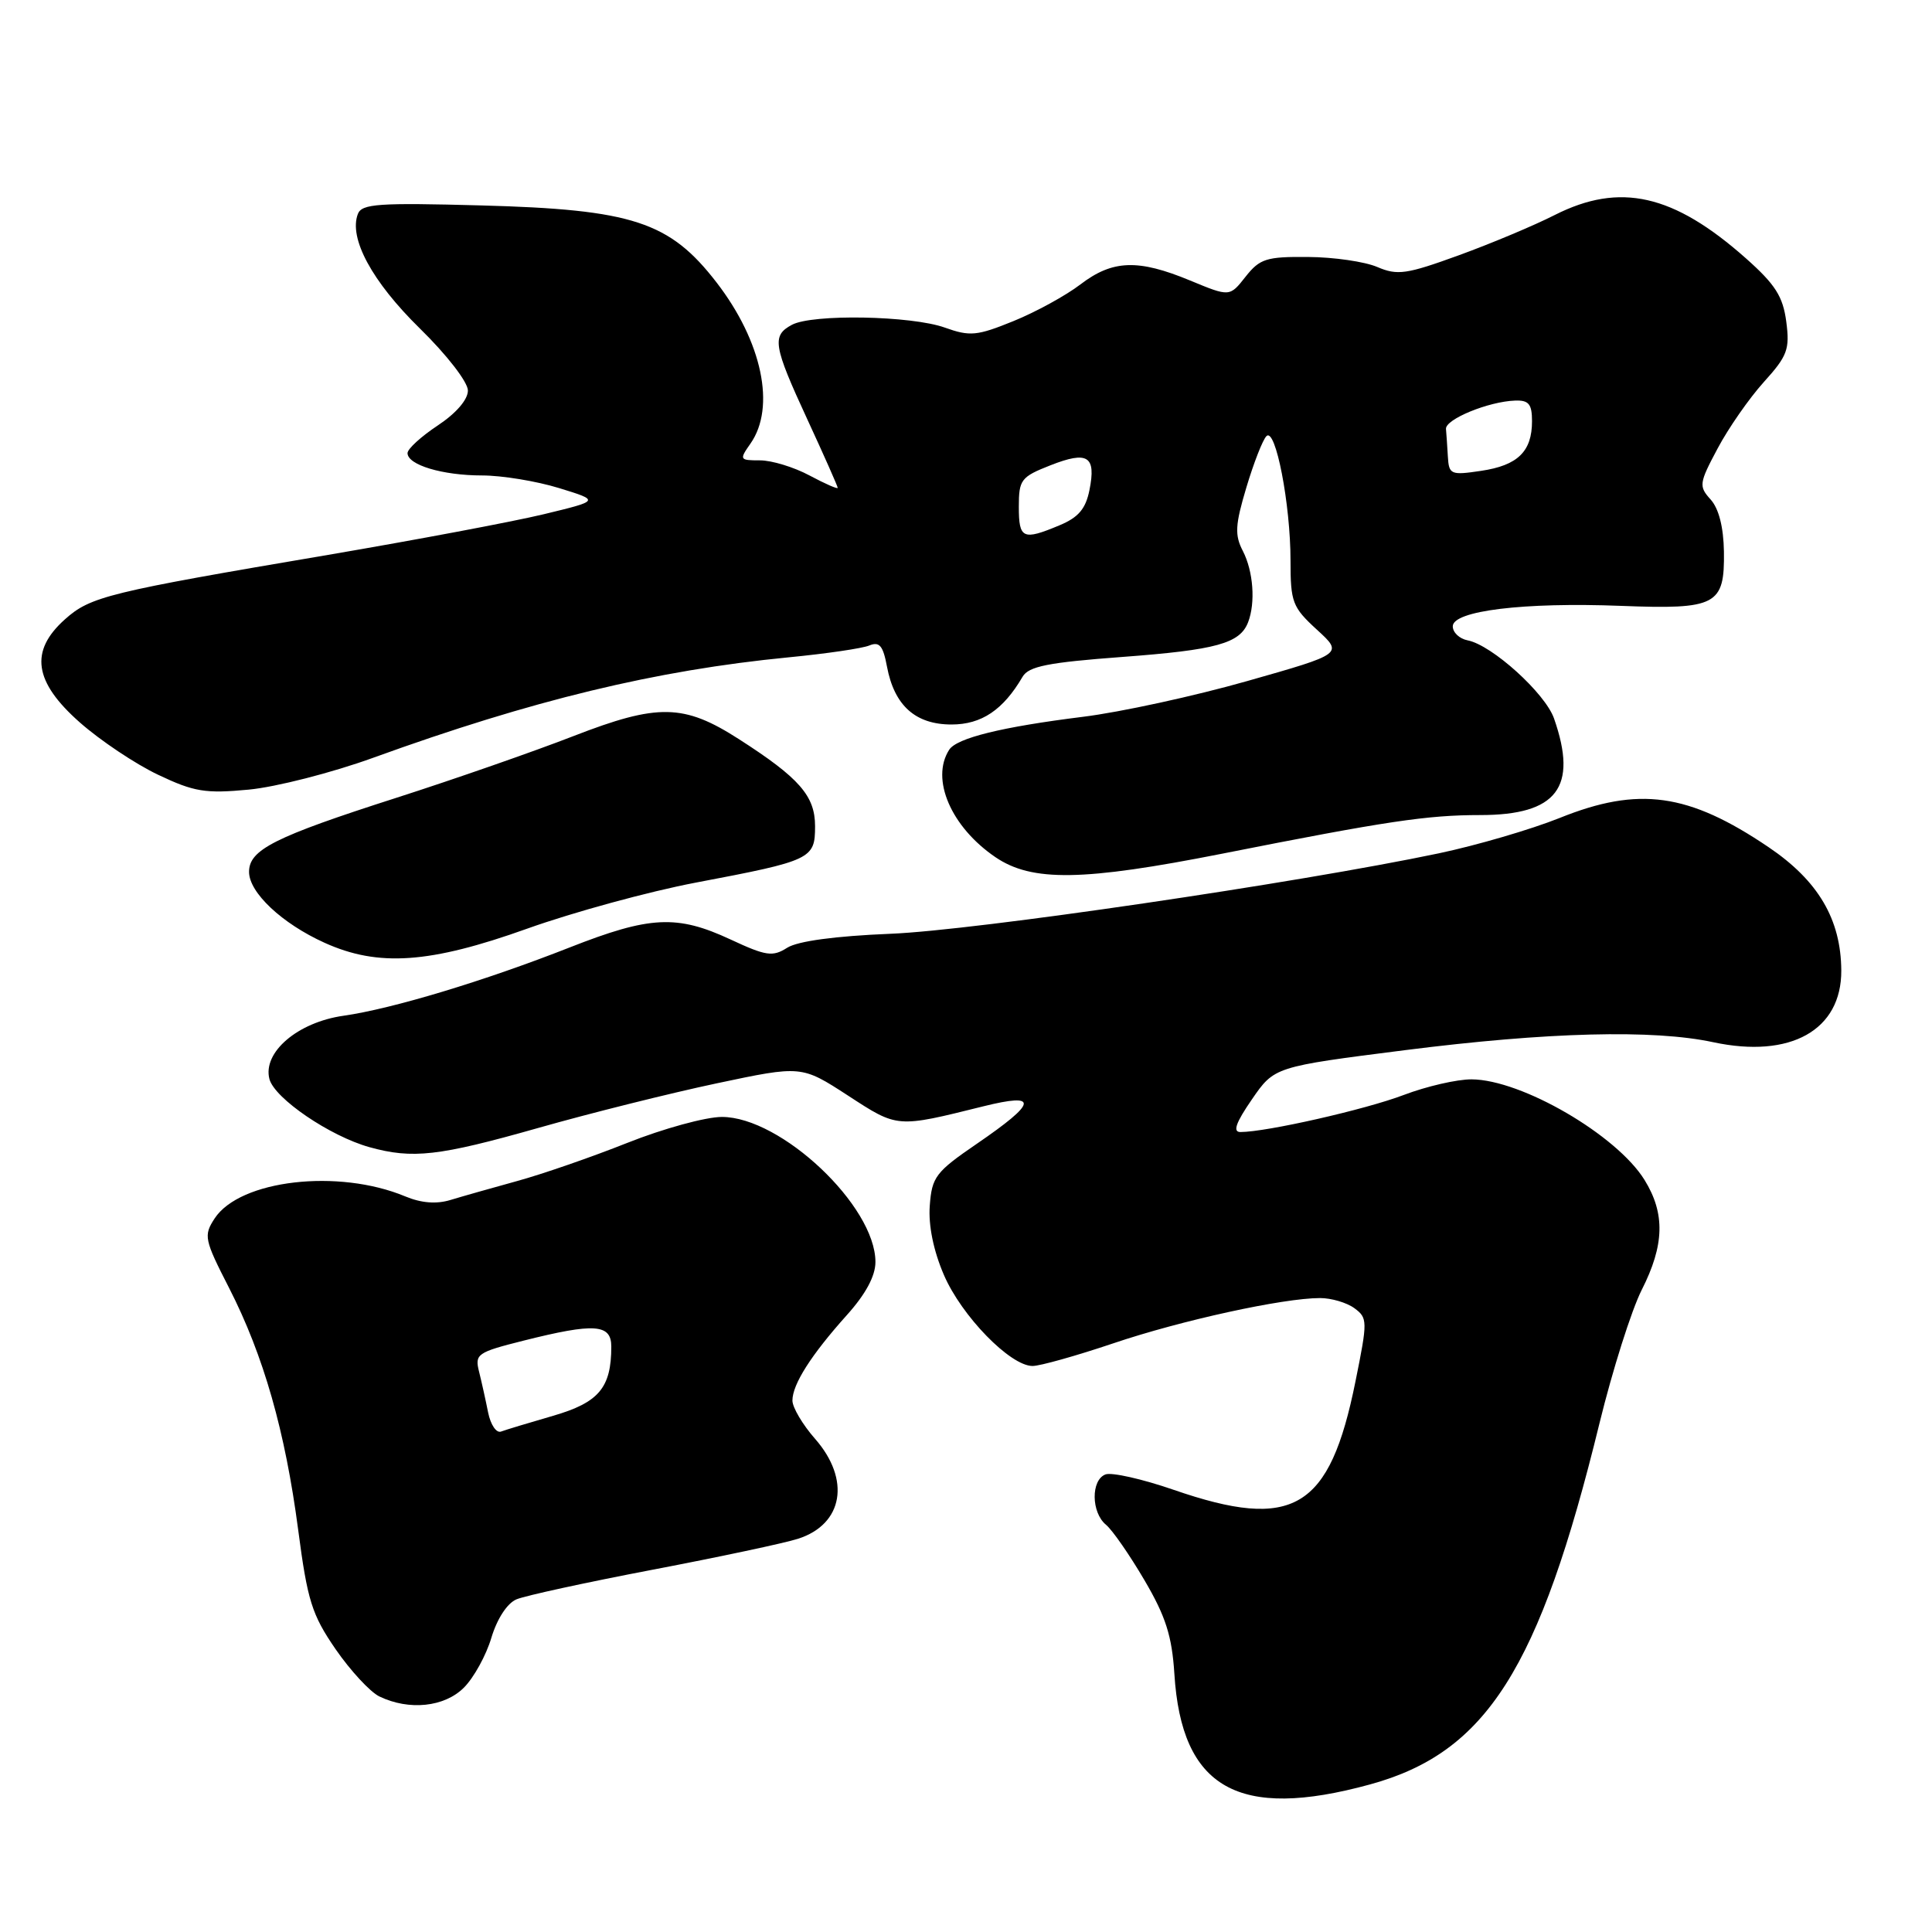 <?xml version="1.0" encoding="UTF-8" standalone="no"?>
<!DOCTYPE svg PUBLIC "-//W3C//DTD SVG 1.1//EN" "http://www.w3.org/Graphics/SVG/1.1/DTD/svg11.dtd" >
<svg xmlns="http://www.w3.org/2000/svg" xmlns:xlink="http://www.w3.org/1999/xlink" version="1.1" viewBox="0 0 256 256">
 <g >
 <path fill="currentColor"
d=" M 181.52 236.45 C 196.95 232.23 203.97 221.19 211.94 188.59 C 213.66 181.55 216.18 173.61 217.53 170.93 C 220.55 164.98 220.66 160.80 217.91 156.35 C 214.23 150.40 201.63 143.06 195.00 143.02 C 193.07 143.01 189.03 143.94 186.00 145.09 C 180.93 147.02 167.80 150.00 164.36 150.00 C 163.32 150.00 163.75 148.77 165.88 145.68 C 168.86 141.35 168.86 141.35 186.18 139.15 C 205.09 136.75 219.06 136.39 227.02 138.10 C 237.25 140.29 244.02 136.50 243.98 128.60 C 243.94 121.82 240.93 116.70 234.34 112.25 C 223.74 105.08 217.14 104.16 206.65 108.39 C 202.88 109.90 195.68 112.01 190.65 113.07 C 172.00 116.99 129.14 123.29 118.00 123.73 C 110.67 124.03 105.71 124.70 104.31 125.58 C 102.38 126.81 101.51 126.68 96.81 124.49 C 89.70 121.18 86.12 121.36 75.49 125.54 C 64.18 129.99 51.98 133.67 45.53 134.59 C 39.44 135.45 34.78 139.44 35.70 142.98 C 36.38 145.55 43.72 150.55 48.97 152.01 C 54.68 153.59 58.13 153.20 71.28 149.47 C 78.13 147.52 88.78 144.86 94.96 143.55 C 106.20 141.17 106.20 141.17 112.35 145.16 C 118.99 149.48 118.76 149.46 130.31 146.59 C 137.69 144.76 137.46 146.06 129.43 151.56 C 123.98 155.29 123.48 155.95 123.20 159.75 C 123.00 162.36 123.69 165.73 125.07 168.93 C 127.40 174.36 133.86 181.00 136.82 181.00 C 137.81 181.00 142.61 179.65 147.48 178.01 C 156.48 174.96 170.02 172.00 174.92 172.00 C 176.40 172.00 178.45 172.60 179.46 173.34 C 181.22 174.64 181.23 175.02 179.61 183.03 C 176.19 200.03 171.39 202.89 155.49 197.40 C 151.35 195.97 147.30 195.06 146.48 195.37 C 144.54 196.11 144.58 200.41 146.55 202.04 C 147.40 202.74 149.69 206.05 151.65 209.39 C 154.47 214.19 155.29 216.79 155.61 221.79 C 156.56 236.98 164.07 241.23 181.52 236.45 Z  M 61.47 223.62 C 62.78 222.31 64.42 219.34 65.11 217.01 C 65.87 214.49 67.21 212.43 68.44 211.92 C 69.57 211.44 77.70 209.67 86.50 207.99 C 95.30 206.31 103.97 204.47 105.76 203.89 C 111.74 201.96 112.74 196.05 108.00 190.65 C 106.35 188.77 105.00 186.49 105.00 185.58 C 105.00 183.43 107.49 179.52 112.20 174.27 C 114.71 171.48 116.00 169.08 116.00 167.22 C 116.00 159.80 103.50 148.00 95.65 148.00 C 93.52 148.00 87.89 149.54 83.14 151.43 C 78.39 153.32 71.80 155.60 68.50 156.50 C 65.20 157.41 61.24 158.53 59.70 159.00 C 57.84 159.57 55.84 159.42 53.70 158.53 C 44.83 154.83 31.79 156.34 28.44 161.45 C 26.96 163.72 27.06 164.23 30.36 170.67 C 34.93 179.62 37.79 189.64 39.51 202.71 C 40.74 212.09 41.32 213.95 44.47 218.53 C 46.44 221.38 49.05 224.20 50.27 224.79 C 54.21 226.69 58.89 226.20 61.47 223.62 Z  M 69.86 123.05 C 75.93 120.88 85.98 118.13 92.20 116.95 C 107.55 114.04 108.00 113.82 108.00 109.47 C 108.00 105.46 105.92 103.08 97.91 97.94 C 90.61 93.25 87.18 93.19 76.00 97.53 C 70.78 99.56 60.20 103.25 52.50 105.72 C 36.35 110.90 33.00 112.59 33.00 115.53 C 33.00 118.27 37.36 122.37 43.00 124.92 C 50.13 128.15 56.96 127.67 69.86 123.05 Z  M 161.93 113.12 C 183.73 108.80 189.11 108.00 196.14 108.00 C 206.31 108.00 209.11 104.34 205.92 95.21 C 204.76 91.87 197.69 85.47 194.47 84.85 C 193.39 84.64 192.50 83.81 192.50 82.99 C 192.50 80.93 201.89 79.78 214.78 80.28 C 227.44 80.77 228.53 80.20 228.43 73.10 C 228.38 69.85 227.75 67.39 226.67 66.19 C 225.08 64.43 225.13 64.04 227.59 59.43 C 229.02 56.73 231.78 52.77 233.71 50.63 C 236.85 47.16 237.17 46.29 236.69 42.62 C 236.25 39.28 235.24 37.69 231.33 34.22 C 221.74 25.72 214.65 24.12 206.01 28.49 C 203.30 29.87 197.58 32.27 193.29 33.83 C 186.36 36.35 185.17 36.52 182.50 35.38 C 180.85 34.67 176.72 34.07 173.32 34.05 C 167.79 34.00 166.93 34.28 165.04 36.67 C 162.94 39.34 162.94 39.34 157.70 37.17 C 150.80 34.31 147.43 34.43 143.17 37.68 C 141.24 39.16 137.24 41.35 134.28 42.55 C 129.46 44.51 128.53 44.60 125.20 43.41 C 120.76 41.82 107.65 41.58 104.93 43.04 C 102.24 44.48 102.45 45.78 107.00 55.62 C 109.20 60.38 111.00 64.44 111.00 64.64 C 111.00 64.84 109.32 64.10 107.26 63.00 C 105.21 61.90 102.26 61.00 100.71 61.00 C 97.99 61.00 97.94 60.92 99.44 58.78 C 102.82 53.96 100.99 45.26 94.95 37.43 C 88.73 29.37 83.82 27.76 63.76 27.22 C 50.15 26.85 47.94 27.00 47.42 28.35 C 46.19 31.56 49.29 37.30 55.62 43.51 C 59.22 47.03 62.00 50.63 62.00 51.75 C 62.00 52.96 60.43 54.77 58.00 56.38 C 55.80 57.84 54.00 59.48 54.00 60.04 C 54.00 61.61 58.65 63.00 63.88 63.00 C 66.50 63.00 71.08 63.75 74.07 64.67 C 79.50 66.34 79.50 66.34 72.00 68.15 C 67.88 69.14 55.05 71.55 43.50 73.52 C 14.30 78.47 11.99 79.04 8.61 82.06 C 3.89 86.27 4.48 90.35 10.58 95.73 C 13.29 98.12 17.95 101.24 20.95 102.66 C 25.72 104.93 27.22 105.17 32.95 104.63 C 36.55 104.29 44.00 102.39 49.50 100.39 C 70.54 92.77 86.91 88.81 104.50 87.10 C 109.45 86.62 114.26 85.92 115.19 85.53 C 116.53 84.98 117.01 85.55 117.53 88.33 C 118.50 93.49 121.30 96.00 126.08 96.00 C 130.06 96.00 132.93 94.07 135.50 89.67 C 136.31 88.29 138.87 87.78 148.69 87.05 C 161.18 86.12 164.30 85.26 165.38 82.45 C 166.38 79.85 166.07 75.69 164.68 73.00 C 163.59 70.89 163.66 69.57 165.15 64.59 C 166.12 61.35 167.31 58.29 167.81 57.79 C 169.02 56.58 171.00 66.81 171.00 74.28 C 171.00 79.80 171.25 80.46 174.49 83.43 C 177.99 86.63 177.99 86.63 165.24 90.25 C 158.24 92.24 148.45 94.37 143.50 94.98 C 132.75 96.32 126.77 97.79 125.77 99.35 C 123.28 103.23 126.02 109.58 131.90 113.58 C 136.74 116.87 143.49 116.76 161.93 113.12 Z  M 64.68 187.17 C 64.36 185.56 63.82 183.12 63.48 181.76 C 62.89 179.42 63.22 179.19 69.38 177.64 C 78.77 175.28 81.00 175.43 81.00 178.43 C 81.00 183.89 79.35 185.84 73.29 187.60 C 70.11 188.52 67.00 189.46 66.39 189.69 C 65.77 189.92 65.01 188.79 64.68 187.17 Z  M 135.00 67.15 C 135.00 63.56 135.28 63.19 139.20 61.65 C 144.14 59.71 145.26 60.43 144.36 64.93 C 143.86 67.43 142.90 68.56 140.38 69.61 C 135.53 71.64 135.00 71.40 135.00 67.15 Z  M 191.85 60.51 C 191.77 59.13 191.66 57.48 191.60 56.84 C 191.49 55.56 197.23 53.20 200.75 53.08 C 202.57 53.01 203.00 53.54 203.00 55.81 C 203.00 59.83 201.11 61.67 196.25 62.39 C 192.24 62.99 191.99 62.88 191.85 60.51 Z "/>
</g>
</svg>